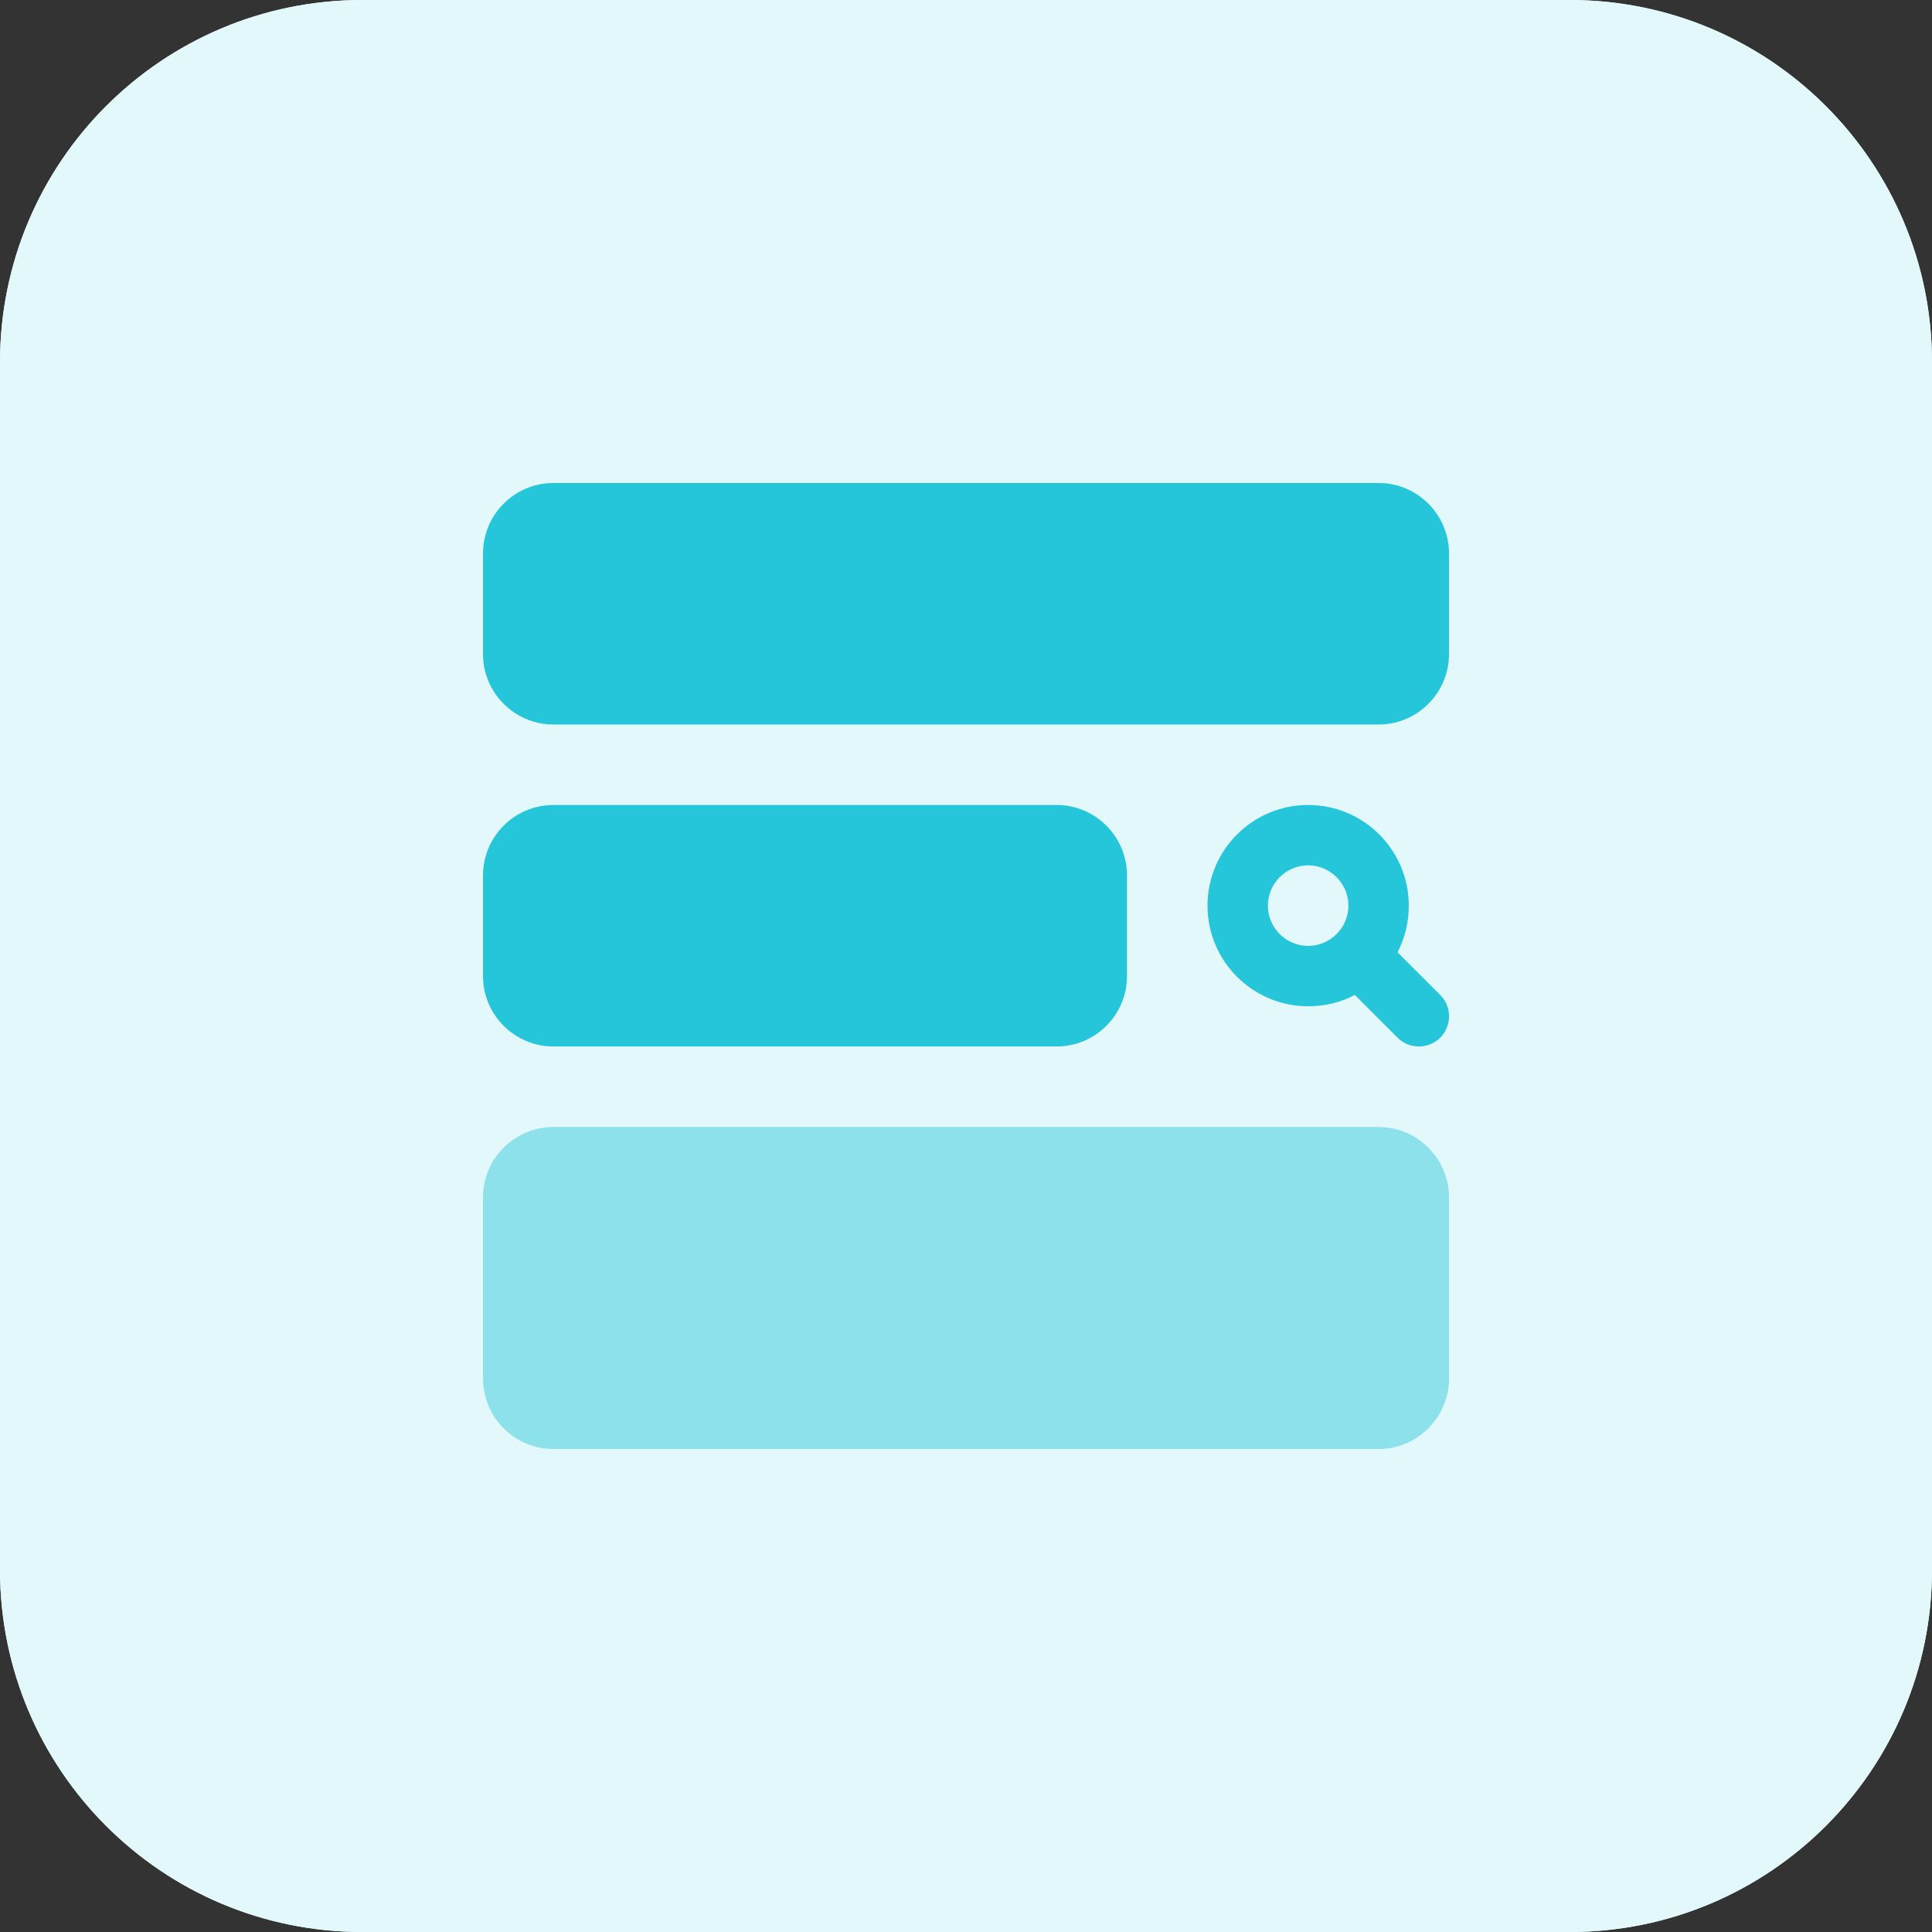 <svg enable-background="new 0 0 32 32" height="512" viewBox="0 0 32 32" width="512" xmlns="http://www.w3.org/2000/svg"><rect x="0" y="0" width="32" height="32" fill="#333333" stroke="none"/><path d="m26 32h-20c-3.314 0-6-2.686-6-6v-20c0-3.314 2.686-6 6-6h20c3.314 0 6 2.686 6 6v20c0 3.314-2.686 6-6 6z" fill="#e3f8fa"/><path d="m26 32h-20c-3.314 0-6-2.686-6-6v-20c0-3.314 2.686-6 6-6h20c3.314 0 6 2.686 6 6v20c0 3.314-2.686 6-6 6z" fill="#e3f8fa"/><path d="m22.833 18.667h-13.666c-.644 0-1.167.523-1.167 1.166v3c0 .644.523 1.167 1.167 1.167h13.667c.643 0 1.166-.523 1.166-1.167v-3c0-.643-.523-1.166-1.167-1.166z" fill="#8ce1eb"/><g fill="#26c6da"><path d="m22.833 8h-13.666c-.644 0-1.167.523-1.167 1.167v1.667c0 .643.523 1.166 1.167 1.166h13.667c.643 0 1.166-.523 1.166-1.167v-1.666c0-.644-.523-1.167-1.167-1.167z"/><path d="m23.147 15.773c.12-.227.187-.493.187-.773 0-.92-.747-1.667-1.667-1.667s-1.667.747-1.667 1.667.747 1.667 1.667 1.667c.28 0 .546-.067.773-.187l.707.707c.098.098.226.146.354.146s.256-.049.354-.146c.195-.195.195-.512 0-.707zm-1.48-.106c-.367 0-.667-.3-.667-.667s.3-.667.667-.667.667.3.667.667-.301.667-.667.667z"/><path d="m9.167 17.333h8.333c.643 0 1.167-.523 1.167-1.167v-1.666c0-.643-.523-1.167-1.167-1.167h-8.333c-.644 0-1.167.524-1.167 1.167v1.667c0 .643.523 1.166 1.167 1.166z"/></g></svg>